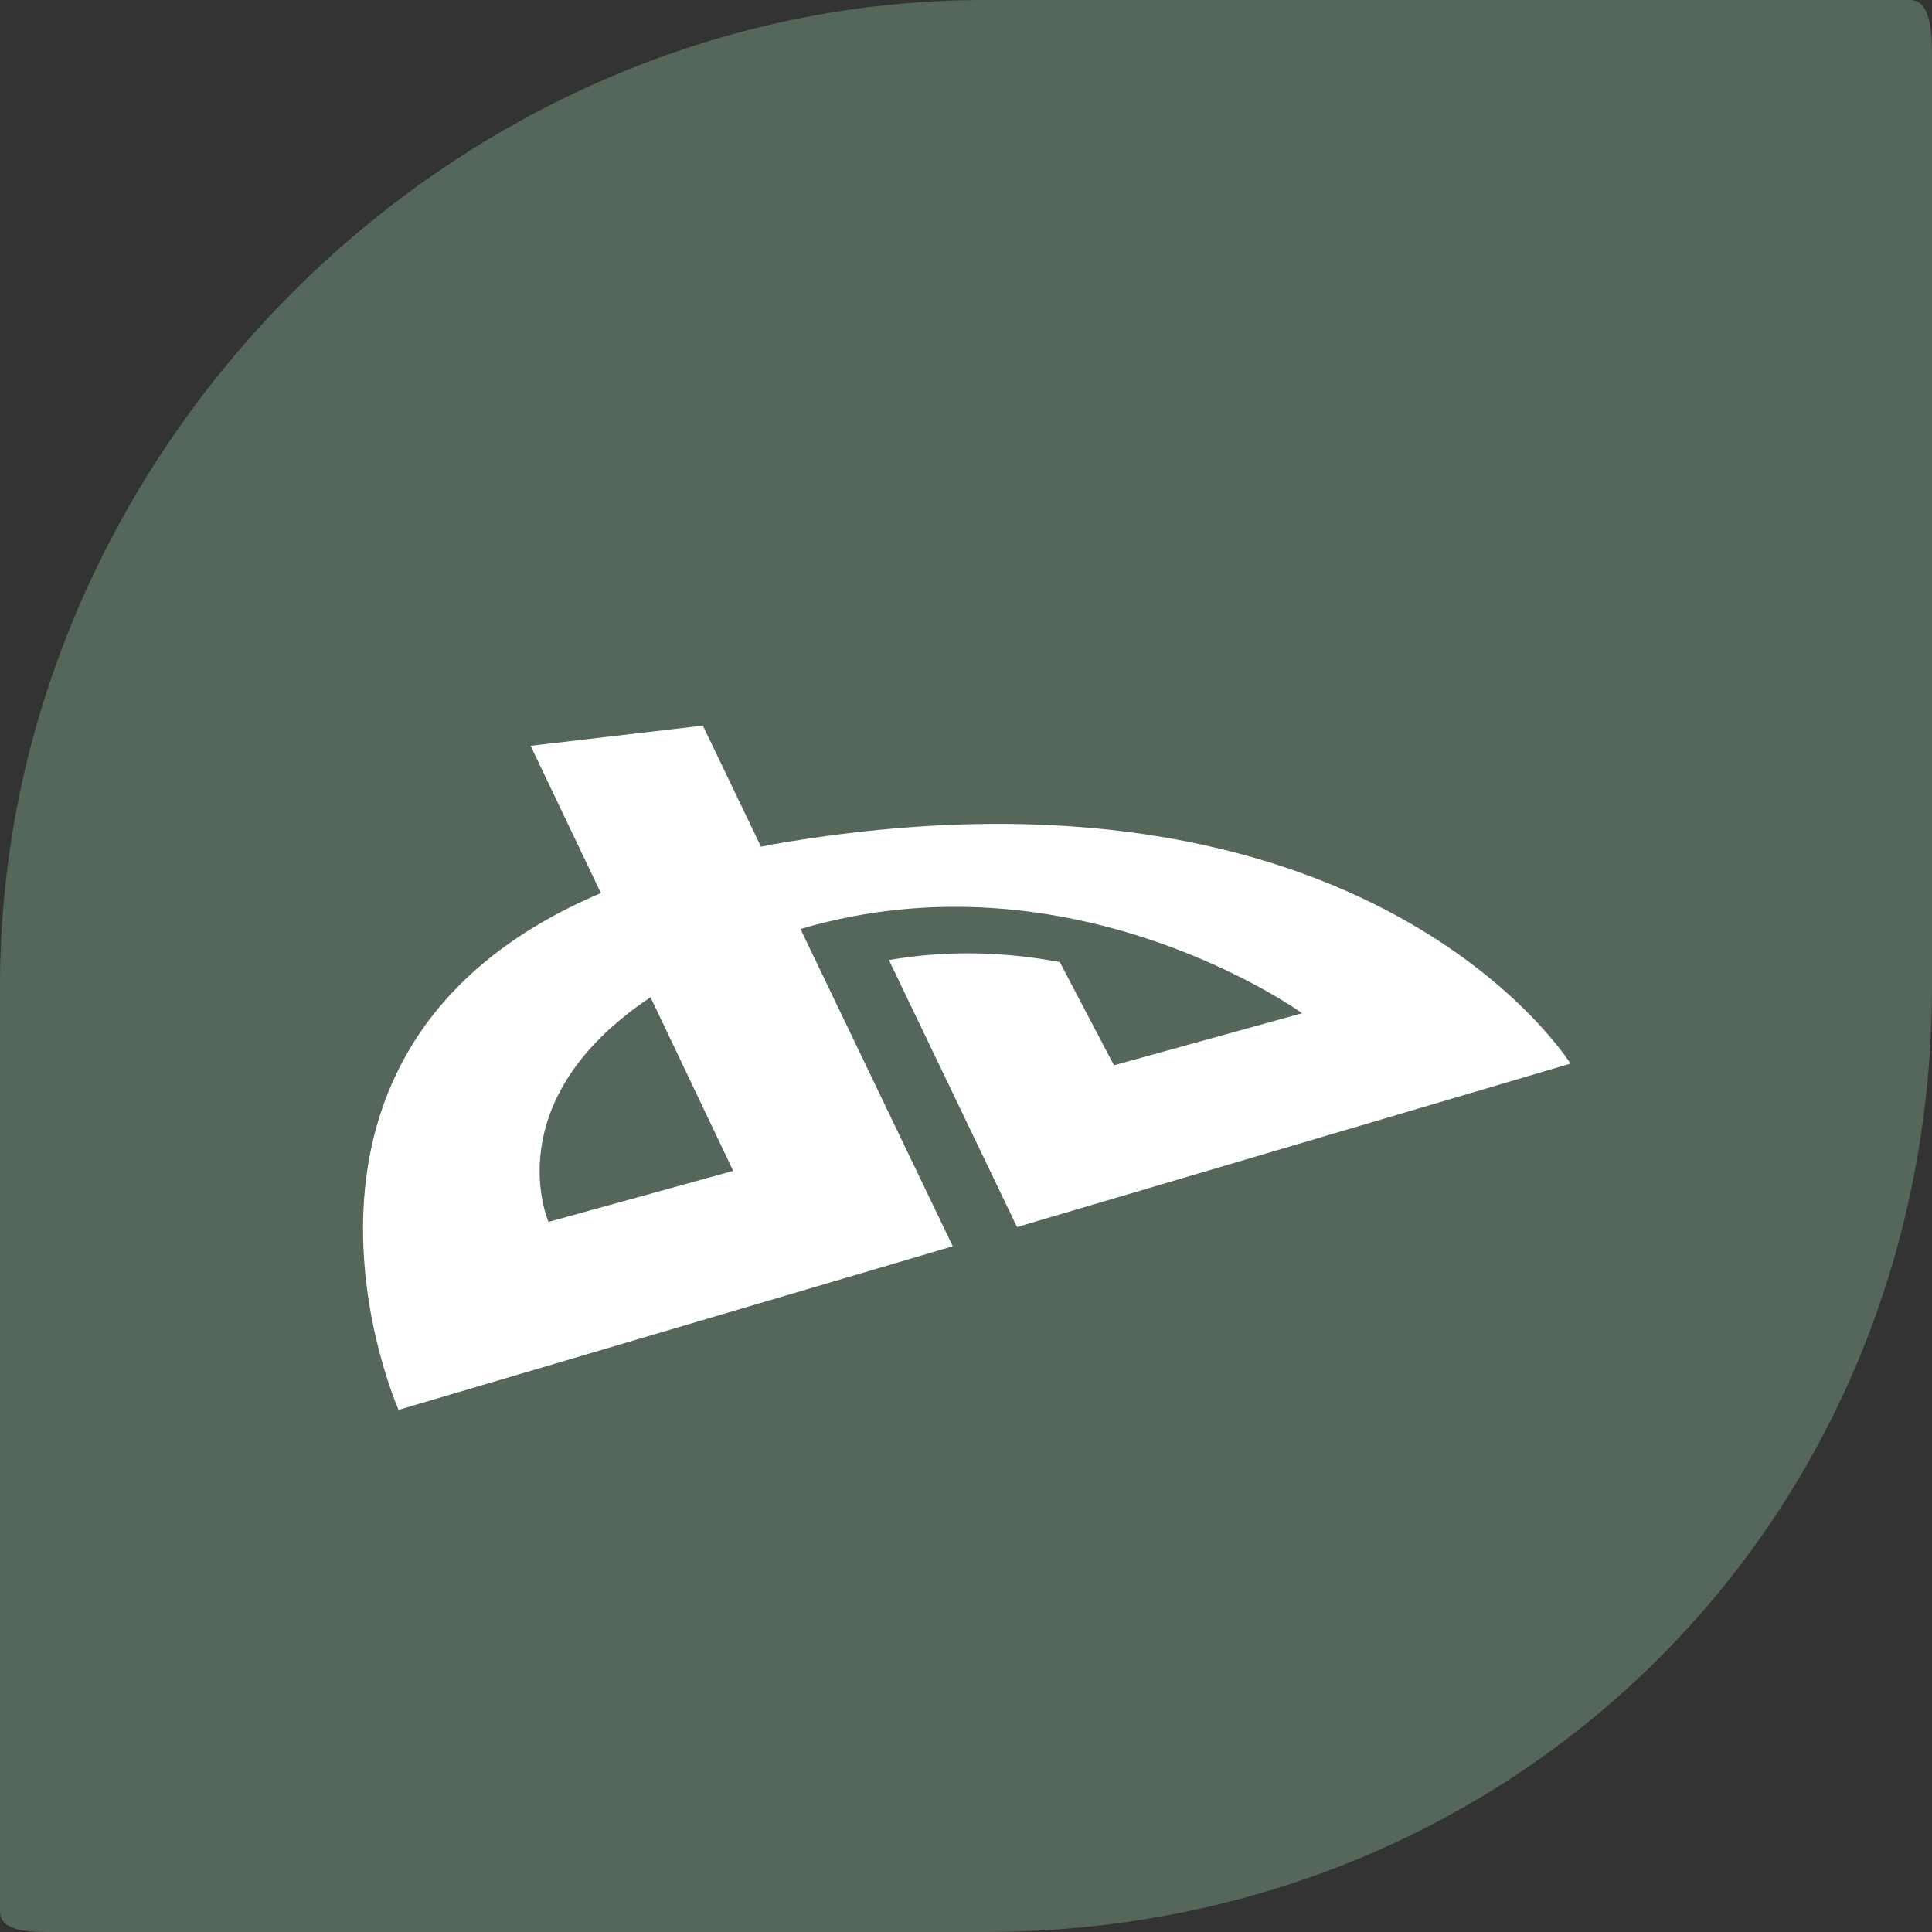 <?xml version="1.0" encoding="iso-8859-1"?>
<!-- Generator: Adobe Illustrator 18.0.0, SVG Export Plug-In . SVG Version: 6.00 Build 0)  -->
<!DOCTYPE svg PUBLIC "-//W3C//DTD SVG 1.1//EN" "http://www.w3.org/Graphics/SVG/1.1/DTD/svg11.dtd">
<svg version="1.1" xmlns="http://www.w3.org/2000/svg" xmlns:xlink="http://www.w3.org/1999/xlink" x="0px" y="0px"
	 viewBox="0 0 48 48" style="enable-background:new 0 0 48 48;" xml:space="preserve">
<rect x="0" y="0" width="48" height="48" fill="#333333" stroke="none"/>
<g id="Layer_341">
	<g>
		<path style="fill:#54675A;" d="M47.456,0H24.458C11.203,0,0,11.236,0,24.49v23C0,48.042,0.904,48,1.457,48h23.001
			C37.711,48,48,37.746,48,24.49v-23C48,0.939,48.008,0,47.456,0z"/>
		<g>
			<path style="fill:#FFFFFF;" d="M23.671,30.963l-3.783-7.882c6.791-2.002,12.463,2.092,12.463,2.092l-4.675,1.294l-1.346-2.565
				c-1.268-0.238-2.711-0.315-4.245-0.05l3.183,6.634l13.75-4.061c0,0-4.986-8.034-19.86-5.44c-0.088,0.016-0.165,0.038-0.251,0.052
				l-1.444-3.009l-4.28,0.501l1.746,3.66c-9.026,3.823-5.027,12.839-5.027,12.839L23.671,30.963z M16.162,24.776l2.054,4.314
				l-4.588,1.268C13.627,30.358,12.3,27.353,16.162,24.776z"/>
		</g>
	</g>
</g>
<g id="Layer_1">
</g>
</svg>
